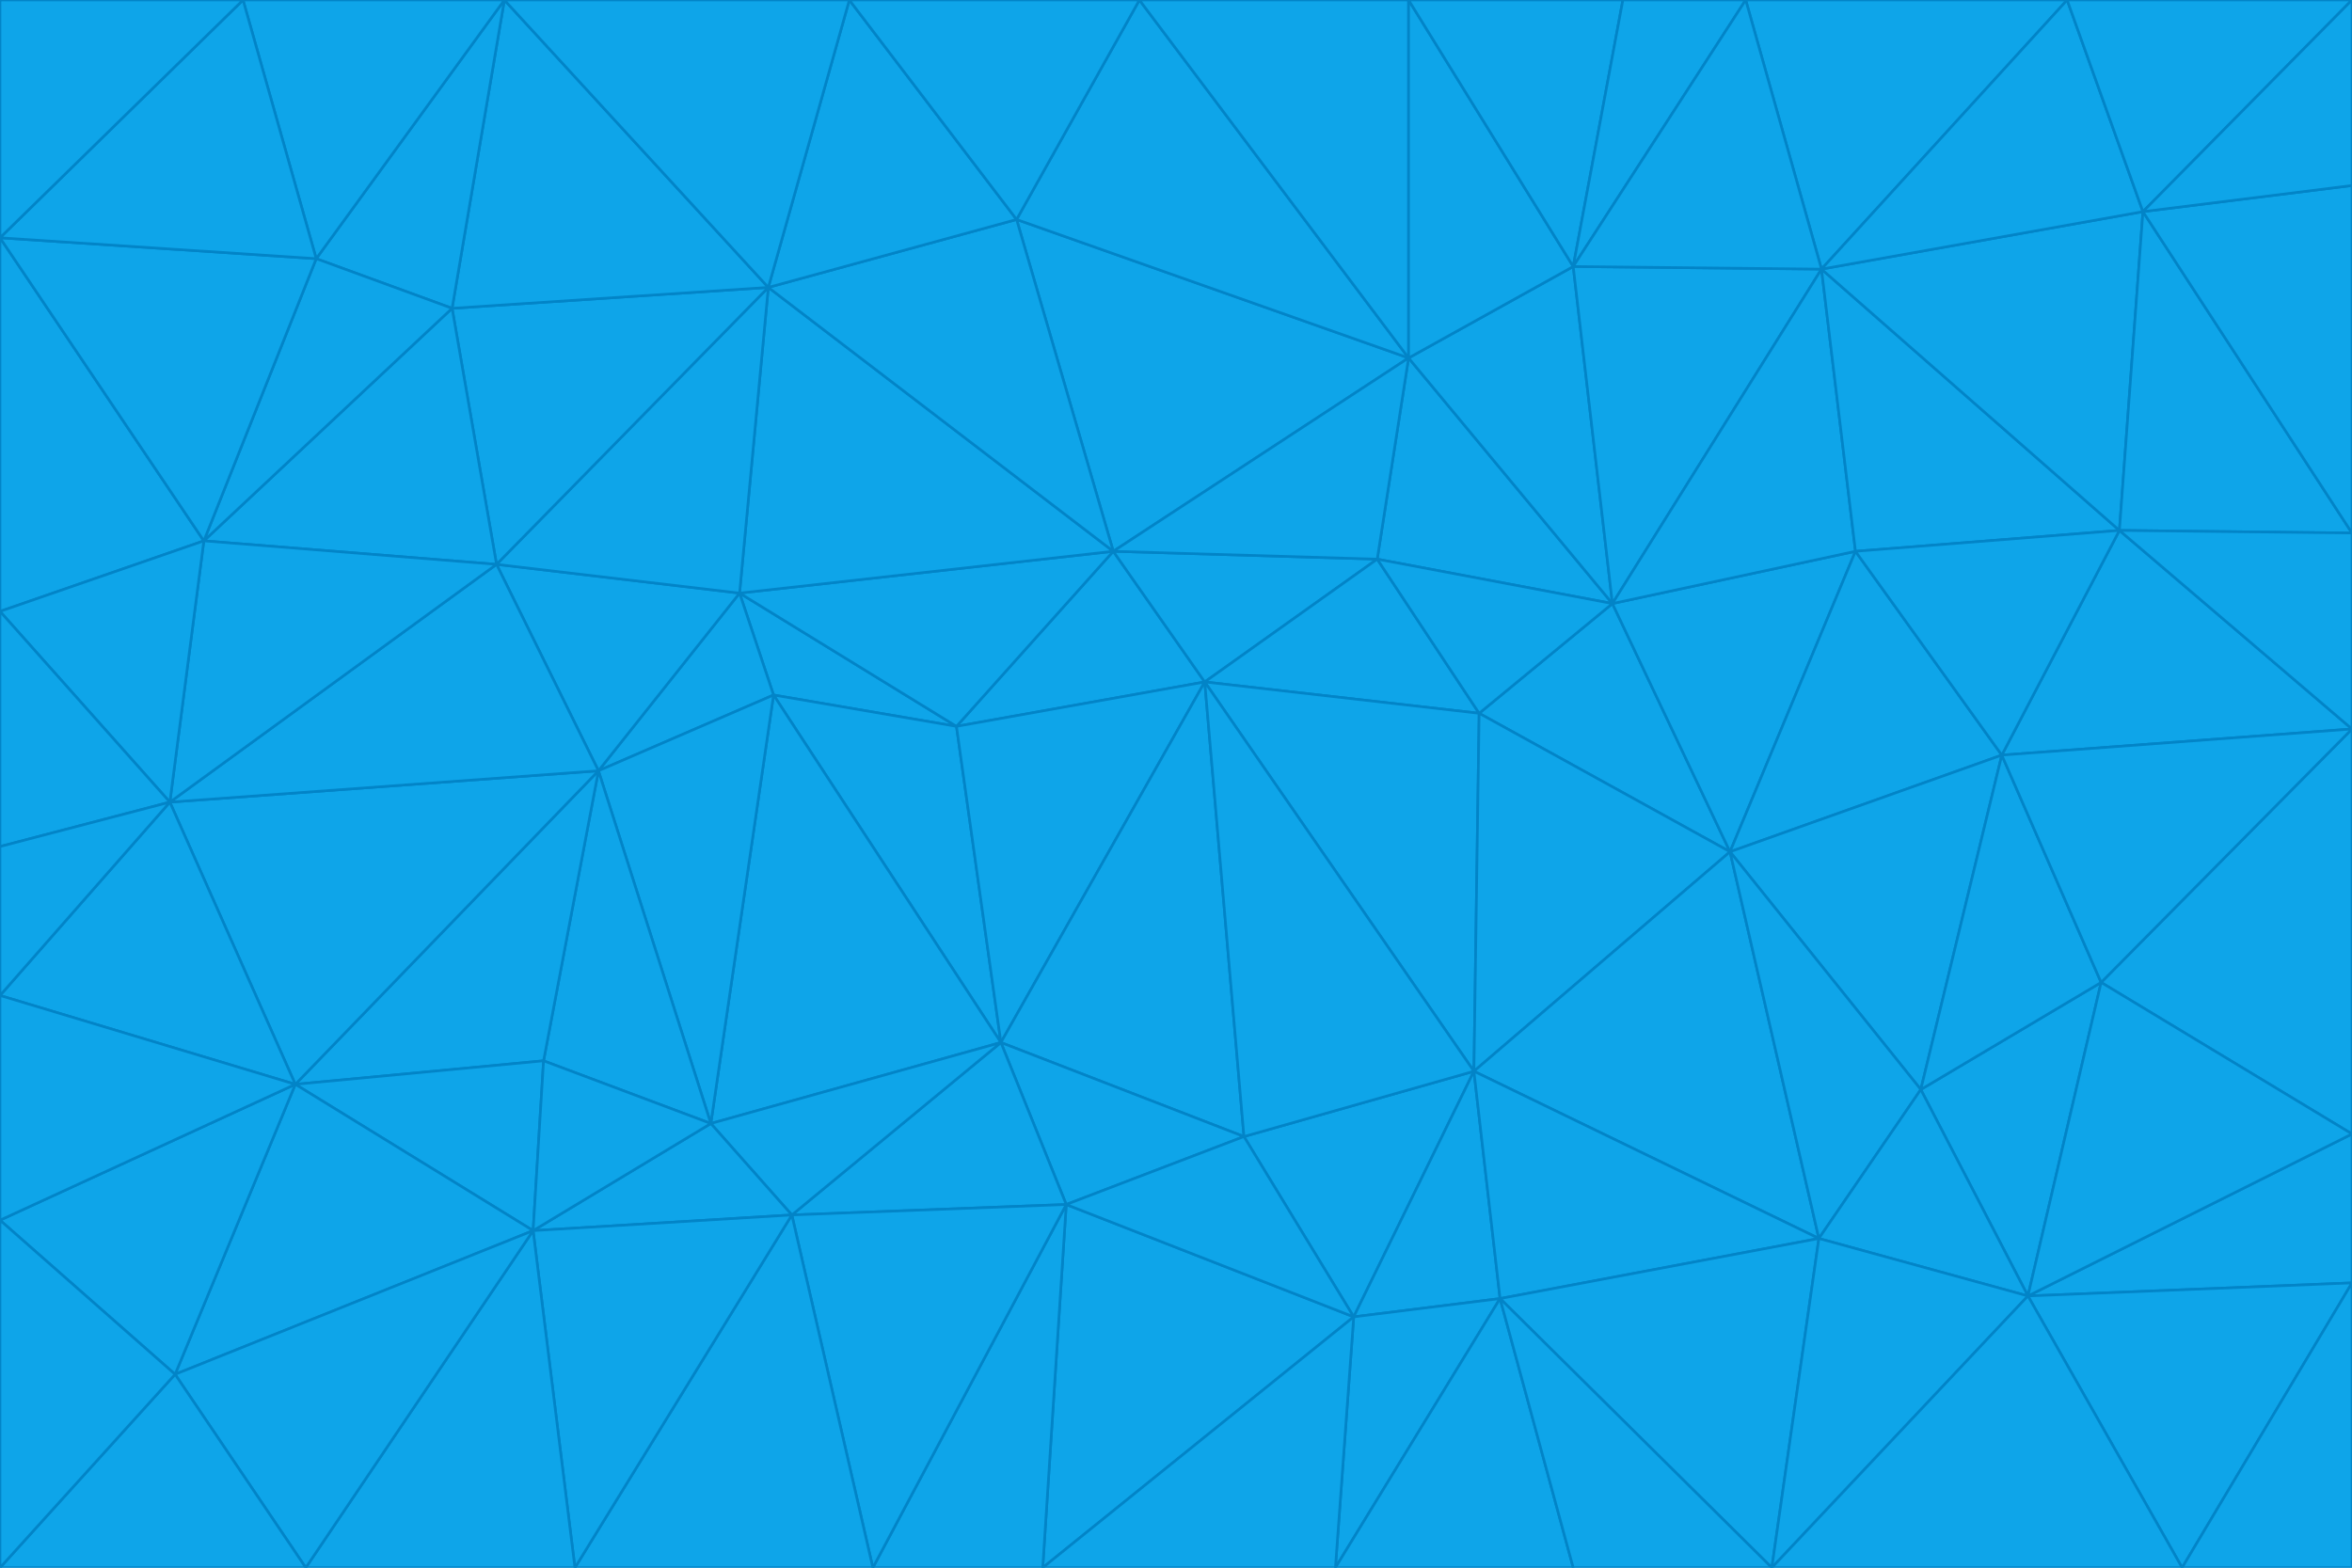 <svg id="visual" viewBox="0 0 900 600" width="900" height="600" xmlns="http://www.w3.org/2000/svg" xmlns:xlink="http://www.w3.org/1999/xlink" version="1.1"><g stroke-width="1" stroke-linejoin="bevel"><path d="M461 261L426 211L366 278Z" fill="#0ea5e9" stroke="#0284c7"></path><path d="M283 227L296 266L366 278Z" fill="#0ea5e9" stroke="#0284c7"></path><path d="M461 261L527 214L426 211Z" fill="#0ea5e9" stroke="#0284c7"></path><path d="M426 211L283 227L366 278Z" fill="#0ea5e9" stroke="#0284c7"></path><path d="M296 266L383 399L366 278Z" fill="#0ea5e9" stroke="#0284c7"></path><path d="M366 278L383 399L461 261Z" fill="#0ea5e9" stroke="#0284c7"></path><path d="M461 261L566 273L527 214Z" fill="#0ea5e9" stroke="#0284c7"></path><path d="M564 410L566 273L461 261Z" fill="#0ea5e9" stroke="#0284c7"></path><path d="M539 137L389 84L426 211Z" fill="#0ea5e9" stroke="#0284c7"></path><path d="M426 211L294 110L283 227Z" fill="#0ea5e9" stroke="#0284c7"></path><path d="M617 231L539 137L527 214Z" fill="#0ea5e9" stroke="#0284c7"></path><path d="M527 214L539 137L426 211Z" fill="#0ea5e9" stroke="#0284c7"></path><path d="M283 227L229 295L296 266Z" fill="#0ea5e9" stroke="#0284c7"></path><path d="M296 266L272 430L383 399Z" fill="#0ea5e9" stroke="#0284c7"></path><path d="M190 216L229 295L283 227Z" fill="#0ea5e9" stroke="#0284c7"></path><path d="M383 399L476 435L461 261Z" fill="#0ea5e9" stroke="#0284c7"></path><path d="M389 84L294 110L426 211Z" fill="#0ea5e9" stroke="#0284c7"></path><path d="M383 399L408 461L476 435Z" fill="#0ea5e9" stroke="#0284c7"></path><path d="M303 465L408 461L383 399Z" fill="#0ea5e9" stroke="#0284c7"></path><path d="M662 326L617 231L566 273Z" fill="#0ea5e9" stroke="#0284c7"></path><path d="M566 273L617 231L527 214Z" fill="#0ea5e9" stroke="#0284c7"></path><path d="M518 504L564 410L476 435Z" fill="#0ea5e9" stroke="#0284c7"></path><path d="M476 435L564 410L461 261Z" fill="#0ea5e9" stroke="#0284c7"></path><path d="M229 295L272 430L296 266Z" fill="#0ea5e9" stroke="#0284c7"></path><path d="M294 110L190 216L283 227Z" fill="#0ea5e9" stroke="#0284c7"></path><path d="M229 295L208 406L272 430Z" fill="#0ea5e9" stroke="#0284c7"></path><path d="M272 430L303 465L383 399Z" fill="#0ea5e9" stroke="#0284c7"></path><path d="M617 231L602 102L539 137Z" fill="#0ea5e9" stroke="#0284c7"></path><path d="M539 137L436 0L389 84Z" fill="#0ea5e9" stroke="#0284c7"></path><path d="M113 415L208 406L229 295Z" fill="#0ea5e9" stroke="#0284c7"></path><path d="M272 430L204 471L303 465Z" fill="#0ea5e9" stroke="#0284c7"></path><path d="M564 410L662 326L566 273Z" fill="#0ea5e9" stroke="#0284c7"></path><path d="M617 231L697 103L602 102Z" fill="#0ea5e9" stroke="#0284c7"></path><path d="M539 0L436 0L539 137Z" fill="#0ea5e9" stroke="#0284c7"></path><path d="M389 84L325 0L294 110Z" fill="#0ea5e9" stroke="#0284c7"></path><path d="M399 600L518 504L408 461Z" fill="#0ea5e9" stroke="#0284c7"></path><path d="M408 461L518 504L476 435Z" fill="#0ea5e9" stroke="#0284c7"></path><path d="M564 410L696 474L662 326Z" fill="#0ea5e9" stroke="#0284c7"></path><path d="M436 0L325 0L389 84Z" fill="#0ea5e9" stroke="#0284c7"></path><path d="M294 110L173 118L190 216Z" fill="#0ea5e9" stroke="#0284c7"></path><path d="M193 0L173 118L294 110Z" fill="#0ea5e9" stroke="#0284c7"></path><path d="M113 415L204 471L208 406Z" fill="#0ea5e9" stroke="#0284c7"></path><path d="M602 102L539 0L539 137Z" fill="#0ea5e9" stroke="#0284c7"></path><path d="M518 504L574 497L564 410Z" fill="#0ea5e9" stroke="#0284c7"></path><path d="M208 406L204 471L272 430Z" fill="#0ea5e9" stroke="#0284c7"></path><path d="M334 600L399 600L408 461Z" fill="#0ea5e9" stroke="#0284c7"></path><path d="M113 415L229 295L65 307Z" fill="#0ea5e9" stroke="#0284c7"></path><path d="M662 326L710 211L617 231Z" fill="#0ea5e9" stroke="#0284c7"></path><path d="M602 102L621 0L539 0Z" fill="#0ea5e9" stroke="#0284c7"></path><path d="M710 211L697 103L617 231Z" fill="#0ea5e9" stroke="#0284c7"></path><path d="M193 0L121 99L173 118Z" fill="#0ea5e9" stroke="#0284c7"></path><path d="M173 118L78 207L190 216Z" fill="#0ea5e9" stroke="#0284c7"></path><path d="M668 0L621 0L602 102Z" fill="#0ea5e9" stroke="#0284c7"></path><path d="M65 307L229 295L190 216Z" fill="#0ea5e9" stroke="#0284c7"></path><path d="M121 99L78 207L173 118Z" fill="#0ea5e9" stroke="#0284c7"></path><path d="M325 0L193 0L294 110Z" fill="#0ea5e9" stroke="#0284c7"></path><path d="M334 600L408 461L303 465Z" fill="#0ea5e9" stroke="#0284c7"></path><path d="M518 504L511 600L574 497Z" fill="#0ea5e9" stroke="#0284c7"></path><path d="M334 600L303 465L220 600Z" fill="#0ea5e9" stroke="#0284c7"></path><path d="M78 207L65 307L190 216Z" fill="#0ea5e9" stroke="#0284c7"></path><path d="M220 600L303 465L204 471Z" fill="#0ea5e9" stroke="#0284c7"></path><path d="M399 600L511 600L518 504Z" fill="#0ea5e9" stroke="#0284c7"></path><path d="M662 326L766 289L710 211Z" fill="#0ea5e9" stroke="#0284c7"></path><path d="M710 211L811 203L697 103Z" fill="#0ea5e9" stroke="#0284c7"></path><path d="M735 417L766 289L662 326Z" fill="#0ea5e9" stroke="#0284c7"></path><path d="M696 474L564 410L574 497Z" fill="#0ea5e9" stroke="#0284c7"></path><path d="M678 600L696 474L574 497Z" fill="#0ea5e9" stroke="#0284c7"></path><path d="M696 474L735 417L662 326Z" fill="#0ea5e9" stroke="#0284c7"></path><path d="M791 0L668 0L697 103Z" fill="#0ea5e9" stroke="#0284c7"></path><path d="M697 103L668 0L602 102Z" fill="#0ea5e9" stroke="#0284c7"></path><path d="M511 600L602 600L574 497Z" fill="#0ea5e9" stroke="#0284c7"></path><path d="M117 600L220 600L204 471Z" fill="#0ea5e9" stroke="#0284c7"></path><path d="M900 279L811 203L766 289Z" fill="#0ea5e9" stroke="#0284c7"></path><path d="M766 289L811 203L710 211Z" fill="#0ea5e9" stroke="#0284c7"></path><path d="M776 496L804 376L735 417Z" fill="#0ea5e9" stroke="#0284c7"></path><path d="M735 417L804 376L766 289Z" fill="#0ea5e9" stroke="#0284c7"></path><path d="M776 496L735 417L696 474Z" fill="#0ea5e9" stroke="#0284c7"></path><path d="M193 0L93 0L121 99Z" fill="#0ea5e9" stroke="#0284c7"></path><path d="M0 91L0 234L78 207Z" fill="#0ea5e9" stroke="#0284c7"></path><path d="M78 207L0 234L65 307Z" fill="#0ea5e9" stroke="#0284c7"></path><path d="M0 91L78 207L121 99Z" fill="#0ea5e9" stroke="#0284c7"></path><path d="M65 307L0 381L113 415Z" fill="#0ea5e9" stroke="#0284c7"></path><path d="M113 415L67 526L204 471Z" fill="#0ea5e9" stroke="#0284c7"></path><path d="M0 234L0 324L65 307Z" fill="#0ea5e9" stroke="#0284c7"></path><path d="M0 324L0 381L65 307Z" fill="#0ea5e9" stroke="#0284c7"></path><path d="M602 600L678 600L574 497Z" fill="#0ea5e9" stroke="#0284c7"></path><path d="M678 600L776 496L696 474Z" fill="#0ea5e9" stroke="#0284c7"></path><path d="M0 467L67 526L113 415Z" fill="#0ea5e9" stroke="#0284c7"></path><path d="M93 0L0 91L121 99Z" fill="#0ea5e9" stroke="#0284c7"></path><path d="M811 203L820 81L697 103Z" fill="#0ea5e9" stroke="#0284c7"></path><path d="M900 204L820 81L811 203Z" fill="#0ea5e9" stroke="#0284c7"></path><path d="M67 526L117 600L204 471Z" fill="#0ea5e9" stroke="#0284c7"></path><path d="M820 81L791 0L697 103Z" fill="#0ea5e9" stroke="#0284c7"></path><path d="M0 381L0 467L113 415Z" fill="#0ea5e9" stroke="#0284c7"></path><path d="M67 526L0 600L117 600Z" fill="#0ea5e9" stroke="#0284c7"></path><path d="M93 0L0 0L0 91Z" fill="#0ea5e9" stroke="#0284c7"></path><path d="M900 434L900 279L804 376Z" fill="#0ea5e9" stroke="#0284c7"></path><path d="M804 376L900 279L766 289Z" fill="#0ea5e9" stroke="#0284c7"></path><path d="M820 81L900 0L791 0Z" fill="#0ea5e9" stroke="#0284c7"></path><path d="M900 279L900 204L811 203Z" fill="#0ea5e9" stroke="#0284c7"></path><path d="M900 491L900 434L776 496Z" fill="#0ea5e9" stroke="#0284c7"></path><path d="M776 496L900 434L804 376Z" fill="#0ea5e9" stroke="#0284c7"></path><path d="M900 204L900 71L820 81Z" fill="#0ea5e9" stroke="#0284c7"></path><path d="M0 467L0 600L67 526Z" fill="#0ea5e9" stroke="#0284c7"></path><path d="M835 600L900 491L776 496Z" fill="#0ea5e9" stroke="#0284c7"></path><path d="M678 600L835 600L776 496Z" fill="#0ea5e9" stroke="#0284c7"></path><path d="M900 71L900 0L820 81Z" fill="#0ea5e9" stroke="#0284c7"></path><path d="M835 600L900 600L900 491Z" fill="#0ea5e9" stroke="#0284c7"></path></g></svg>